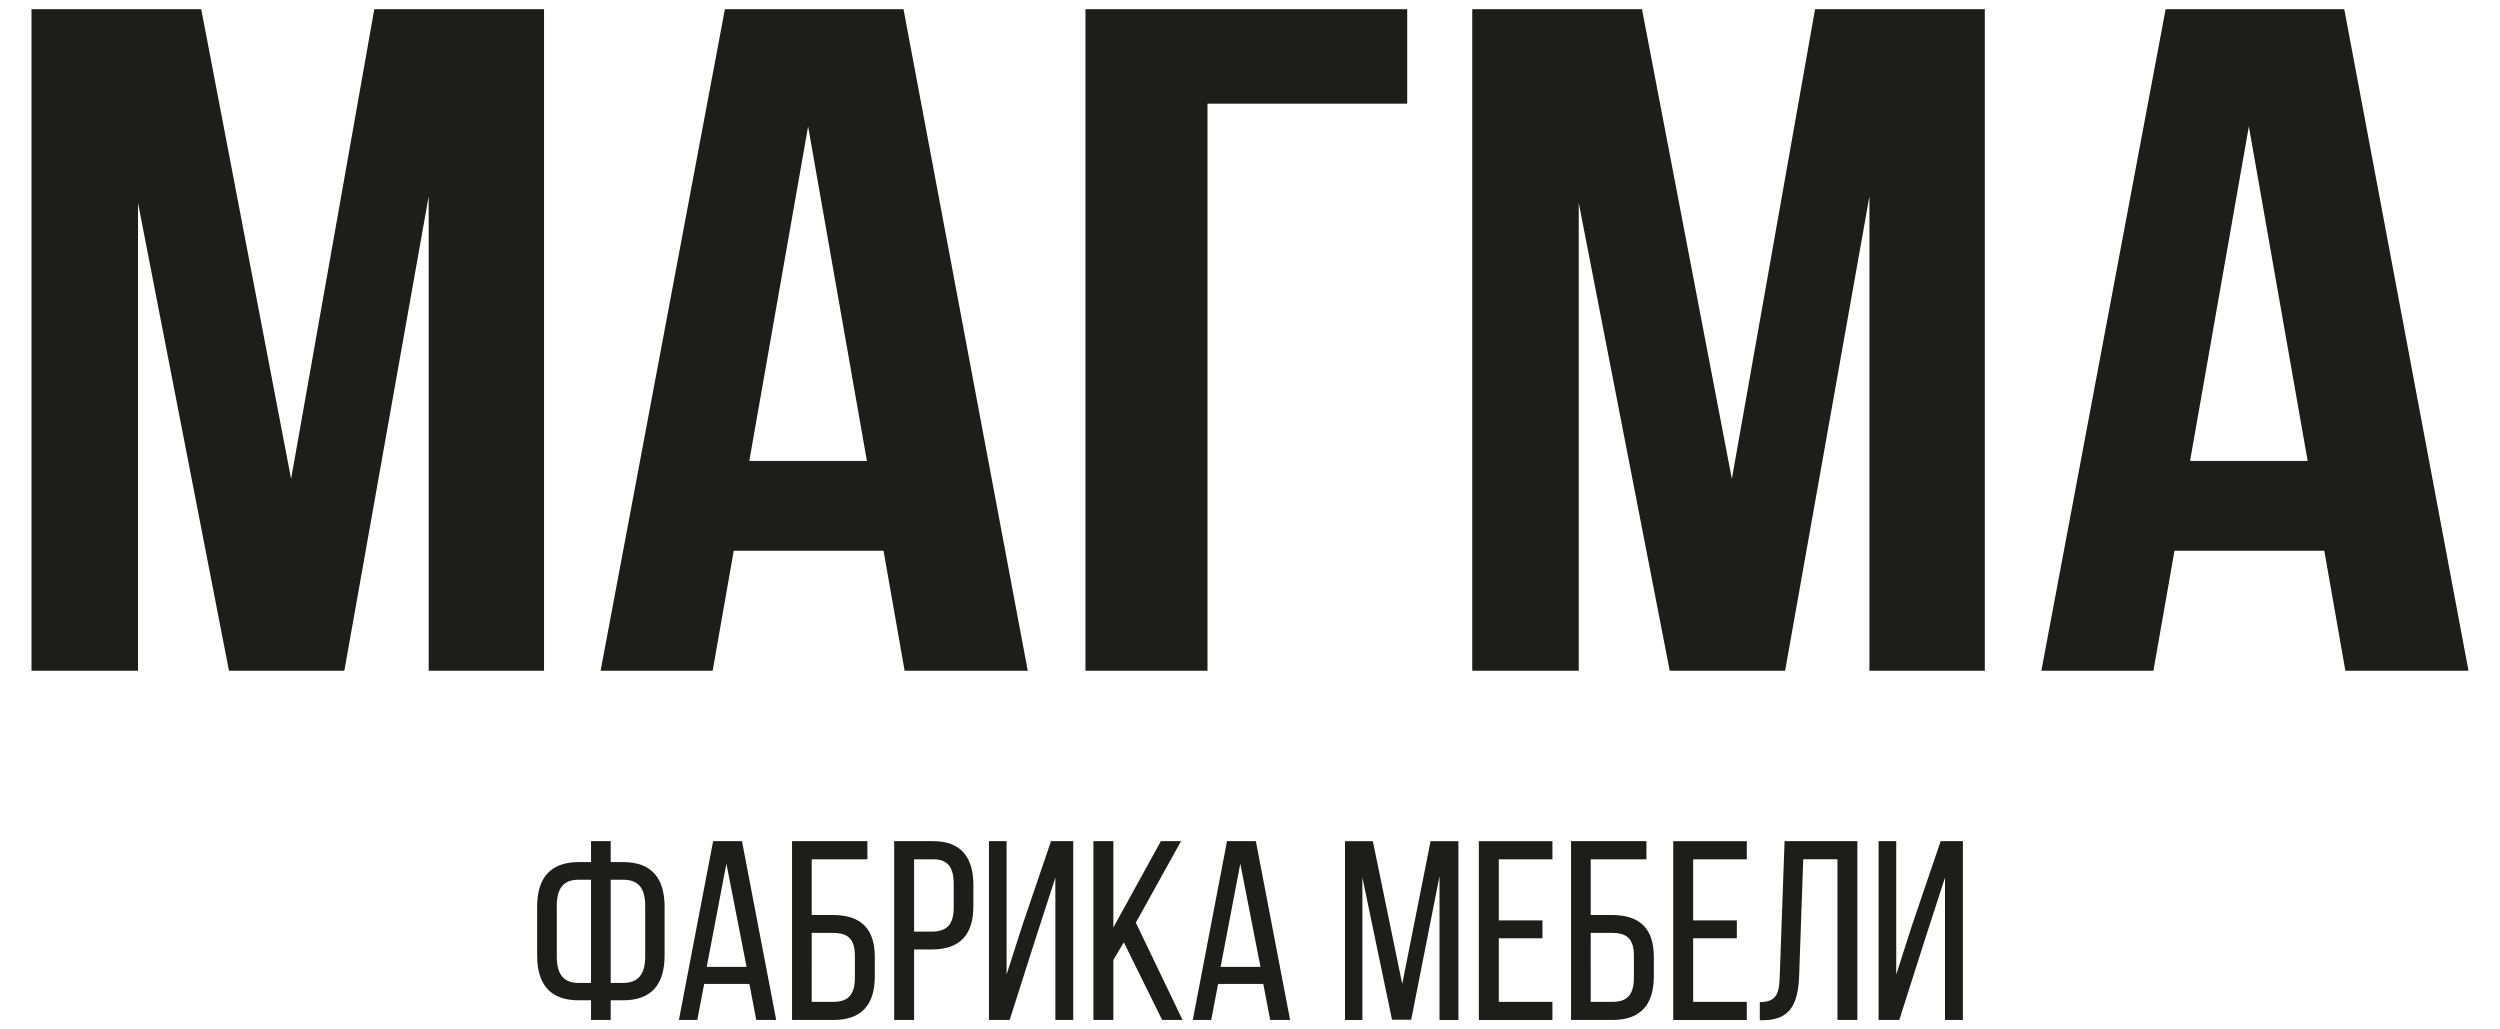 <?xml version="1.0" encoding="utf-8"?>
<!-- Generator: Adobe Illustrator 22.1.0, SVG Export Plug-In . SVG Version: 6.00 Build 0)  -->
<svg version="1.1" id="Слой_1" xmlns="http://www.w3.org/2000/svg" xmlns:xlink="http://www.w3.org/1999/xlink" x="0px" y="0px"
	 viewBox="0 0 136 56" style="enable-background:new 0 0 136 56;" xml:space="preserve">
<style type="text/css">
	.st0{fill:#1D1D1B;}
</style>
<path class="st0" d="M122.338,6.875l-3.199,18.199h6.398L122.338,6.875z M127.588,36.488
	l-1.147-6.529h-8.148l-1.147,6.529h-6.096L117.811,0.5h9.717l6.759,35.988H127.588z
	 M101.697,36.488V10.679l-4.587,25.808h-6.277l-4.949-25.448v25.448h-5.794V0.5h9.234
	l4.889,25.552L98.739,0.5h9.234v35.988H101.697z M65.688,5.641v30.847h-6.639V0.5h17.503
	v5.141H65.688z M43.961,6.875l-3.199,18.199h6.398L43.961,6.875z M49.211,36.488
	l-1.147-6.529h-8.148l-1.147,6.529h-6.096L39.434,0.5h9.717l6.759,35.988H49.211z
	 M23.32,36.488V10.679l-4.587,25.808H12.456L7.507,11.039v25.448H1.713V0.5h9.234
	l4.889,25.552L20.362,0.5h9.234v35.988H23.32z"/>
<path class="st0" d="M105.808,55.486v-7.74l-1.056,3.252l-1.431,4.488h-1.125v-9.727h0.959
	v7.254l0.861-2.682l1.556-4.572h1.209v9.727H105.808z M99.958,55.486v-8.741h-1.862
	l-0.222,6.322C97.818,54.611,97.401,55.486,95.914,55.5h-0.181v-0.986
	c0.904,0,1.056-0.459,1.084-1.39l0.264-7.365h3.96v9.727H99.958z M95.026,54.5
	v0.987h-4.002v-9.727h4.002v0.987h-2.918v3.321h2.376v0.973H92.107v3.46H95.026z
	 M86.535,54.5h1.195c0.792,0,1.154-0.403,1.154-1.306v-1.209
	c0-0.945-0.417-1.237-1.209-1.237h-1.14L86.535,54.5z M87.675,49.775
	c1.515,0,2.293,0.723,2.293,2.279v1.07c0,1.515-0.709,2.362-2.238,2.362h-2.265
	v-9.727h4.1v0.987h-3.03v3.029H87.675z M84.452,54.5v0.987h-4.002v-9.727
	h4.002v0.987H81.534v3.321h2.376v0.973H81.534v3.46H84.452z M78.31,55.486V47.663
	l-1.542,7.81h-1.043l-1.612-7.74v7.754h-0.945v-9.727h1.515l1.598,7.768
	l1.542-7.768h1.515v9.727H78.31z M67.472,46.982L66.402,52.596h2.168L67.472,46.982
	z M69.098,55.486L68.723,53.527h-2.459l-0.375,1.959h-1.001l1.862-9.727h1.57
	l1.862,9.727H69.098z M64.332,55.486h-1.111l-2.085-4.224l-0.57,0.959v3.265
	h-1.084v-9.727h1.084v4.697l2.585-4.697h1.098l-2.46,4.433L64.332,55.486z
	 M57.412,55.486v-7.74l-1.056,3.252l-1.431,4.488h-1.126v-9.727h0.959v7.254
	l0.861-2.682l1.556-4.572h1.209v9.727H57.412z M51.882,48.08
	c0-0.889-0.319-1.334-1.111-1.334h-1.043v3.933h0.959
	c0.806,0,1.195-0.375,1.195-1.307L51.882,48.08z M50.687,51.651h-0.959v3.835
	h-1.084v-9.727h2.126c1.528,0,2.181,0.903,2.181,2.376v1.167
	c-0,1.542-0.723,2.349-2.265,2.349L50.687,51.651z M44.157,54.5h1.195
	c0.792,0,1.153-0.403,1.153-1.306v-1.209c0-0.945-0.417-1.237-1.209-1.237h-1.139
	L44.157,54.5z M45.296,49.775c1.515,0,2.293,0.723,2.293,2.279v1.07
	c0,1.515-0.709,2.362-2.237,2.362h-2.265v-9.727h4.099v0.987h-3.029v3.029
	L45.296,49.775z M39.516,46.982l-1.07,5.614H40.613L39.516,46.982z M41.142,55.486
	L40.767,53.527h-2.46l-0.375,1.959h-1l1.862-9.727h1.57l1.862,9.727
	L41.142,55.486z M35.098,49.261c0-0.931-0.361-1.404-1.195-1.404h-0.681v5.614
	h0.681c0.82,0,1.195-0.486,1.195-1.417V49.261z M32.152,47.857h-0.681
	c-0.82,0-1.181,0.473-1.181,1.404v2.793c0,0.931,0.361,1.417,1.181,1.417h0.681
	V47.857z M33.903,54.416h-0.681v1.07h-1.07v-1.07h-0.681
	c-1.556,0-2.251-0.889-2.251-2.432v-2.654c0-1.542,0.695-2.432,2.251-2.432h0.681
	v-1.139h1.07v1.139h0.681c1.557,0,2.251,0.889,2.251,2.432v2.654
	c-0,1.542-0.695,2.432-2.251,2.432H33.903z"/>
</svg>
